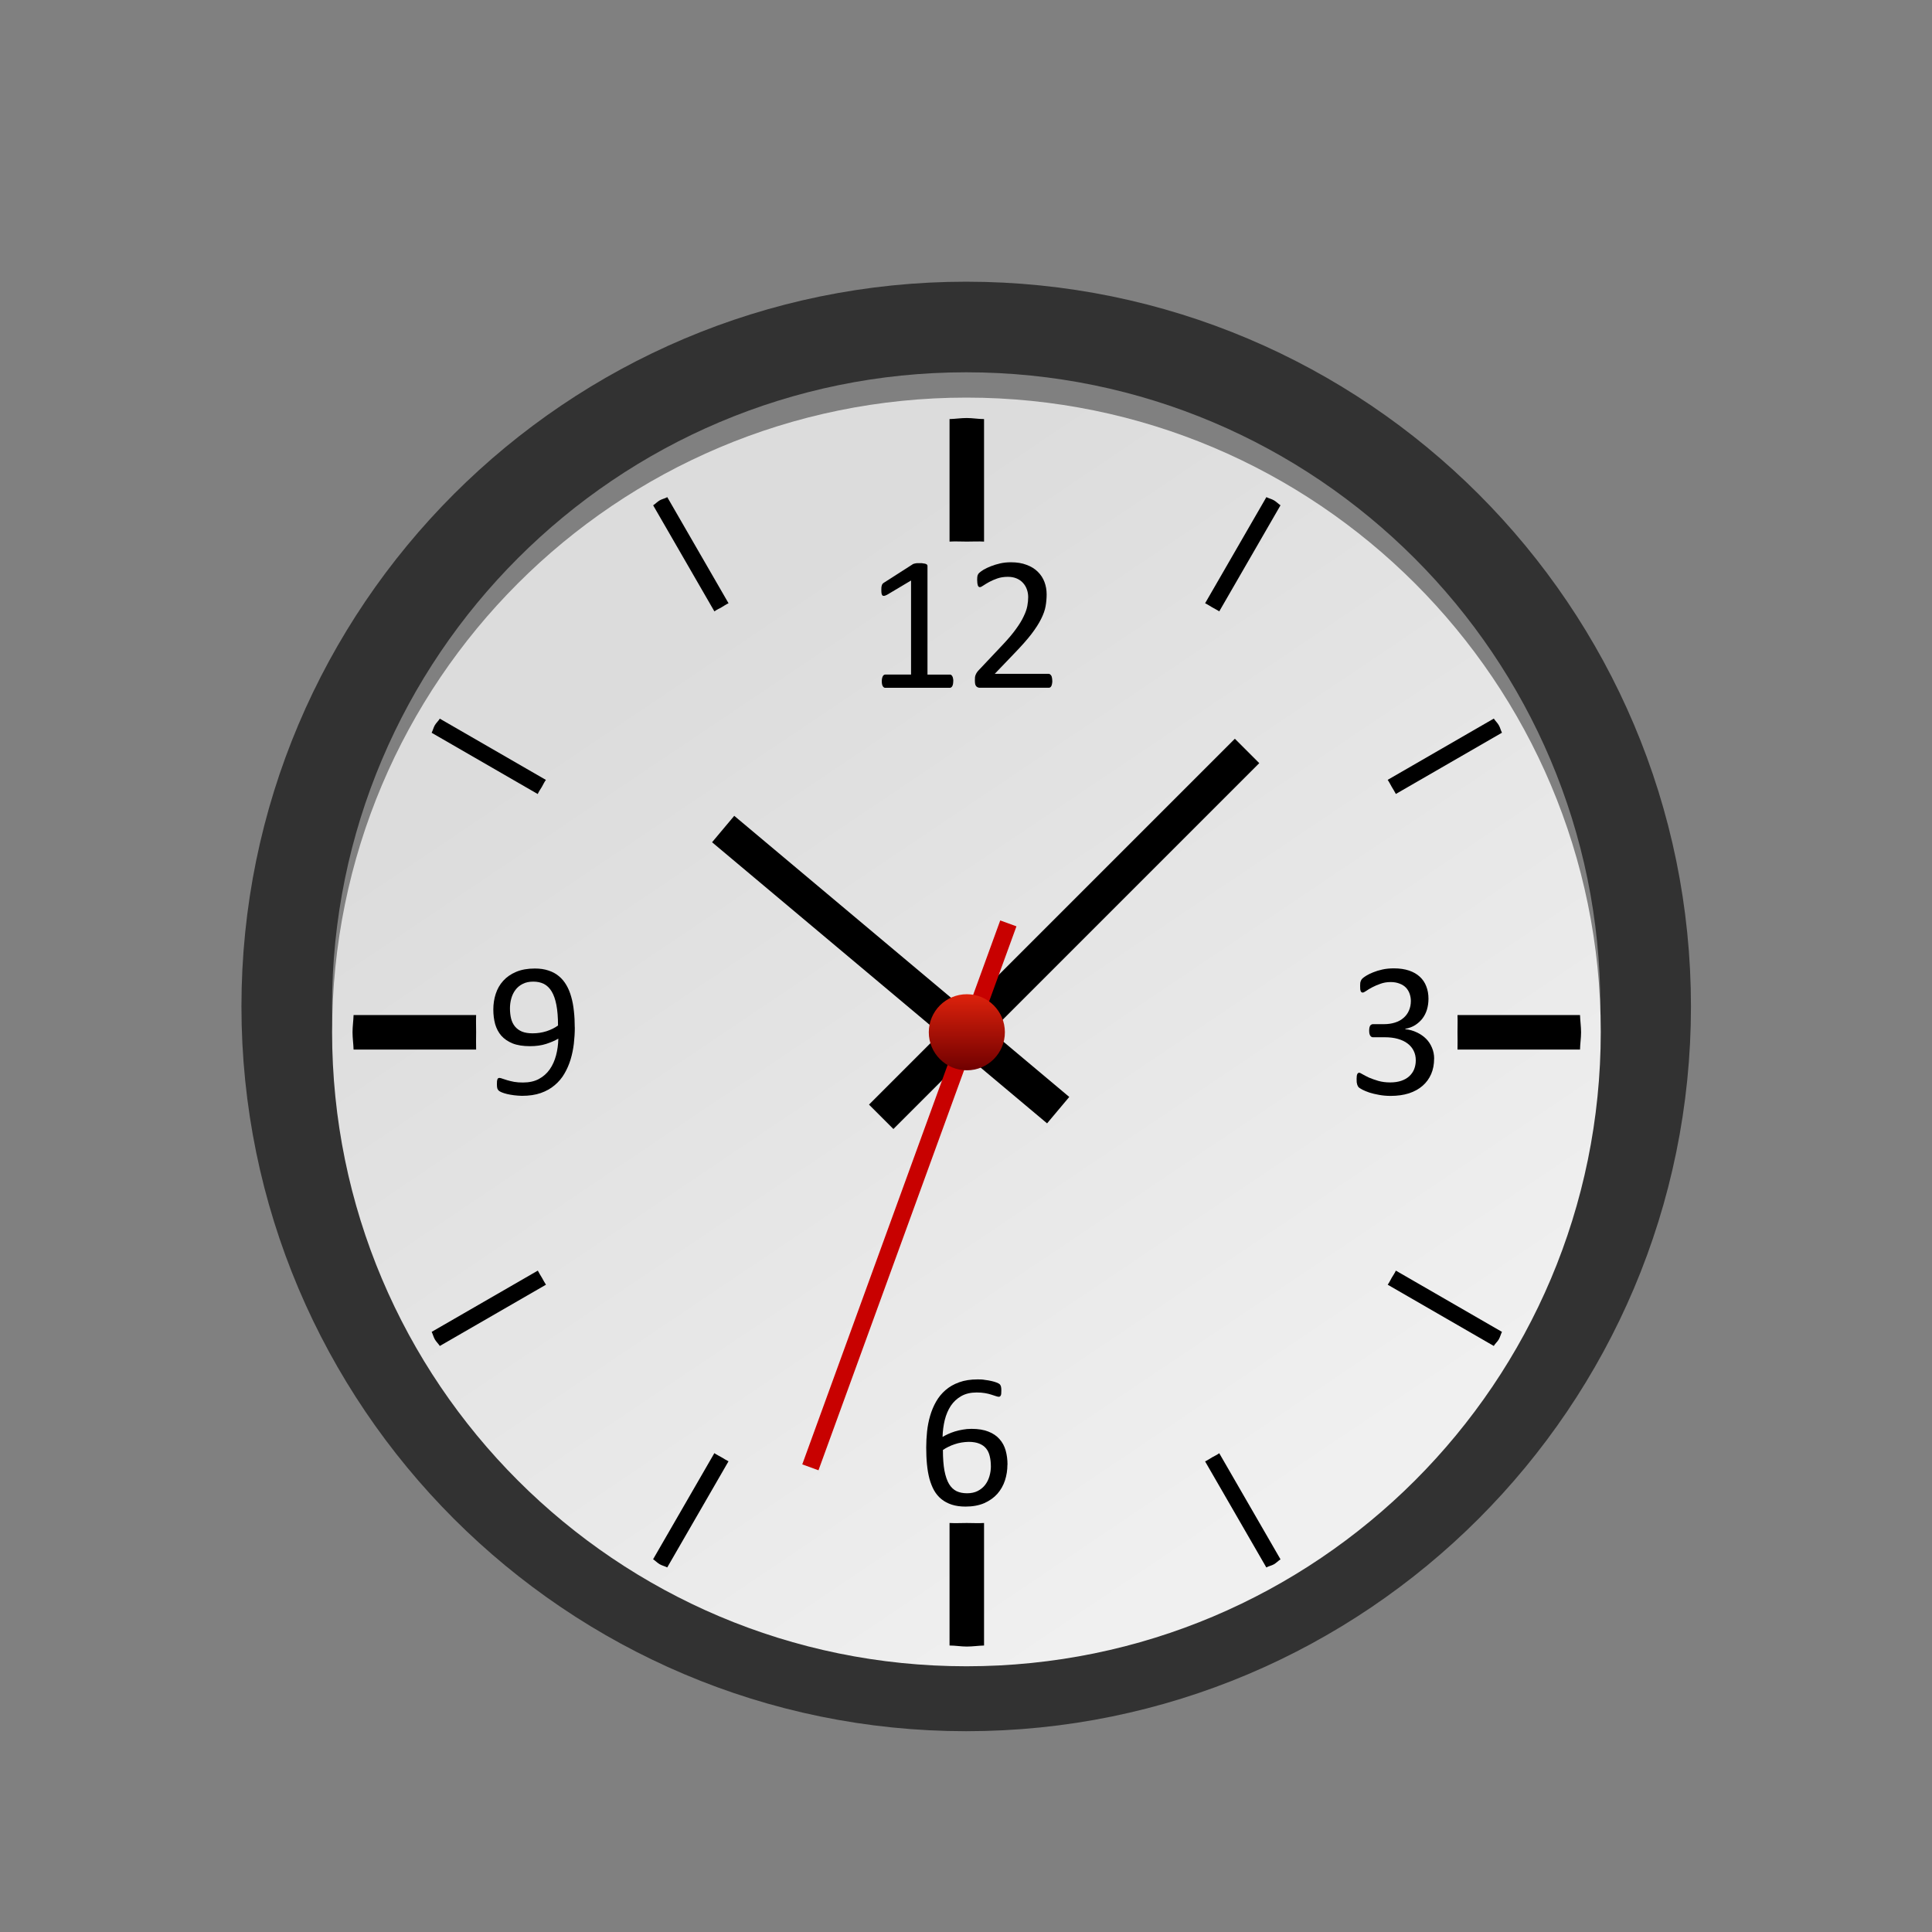 <?xml version="1.0" encoding="UTF-8" standalone="no"?>
<!-- Created with Inkscape (http://www.inkscape.org/) -->

<svg
   xmlns:dc="http://purl.org/dc/elements/1.1/"
   xmlns:cc="http://creativecommons.org/ns#"
   xmlns:rdf="http://www.w3.org/1999/02/22-rdf-syntax-ns#"
   xmlns:svg="http://www.w3.org/2000/svg"
   xmlns="http://www.w3.org/2000/svg"
   xmlns:xlink="http://www.w3.org/1999/xlink"
   xmlns:sodipodi="http://sodipodi.sourceforge.net/DTD/sodipodi-0.dtd"
   xmlns:inkscape="http://www.inkscape.org/namespaces/inkscape"
   width="48"
   height="48"
   id="svg2"
   sodipodi:version="0.32"
   inkscape:version="0.48.1 r9760"
   version="1.0"
   sodipodi:docname="user-away.svg"
   inkscape:output_extension="org.inkscape.output.svg.inkscape"
   inkscape:export-filename="/home/andrea/aspetto/icone/mie/stock/flat/volume-0.png"
   inkscape:export-xdpi="90"
   inkscape:export-ydpi="90">
  <rect width="100%" height="100%" fill="#808080" stroke="none"/>
  <defs
     id="defs4">
    <linearGradient
       id="linearGradient3216">
      <stop
         style="stop-color:#de220c;stop-opacity:1;"
         offset="0"
         id="stop3218" />
      <stop
         style="stop-color:#e35e20;stop-opacity:1;"
         offset="1"
         id="stop3220" />
    </linearGradient>
    <linearGradient
       inkscape:collect="always"
       id="linearGradient3319">
      <stop
         style="stop-color:#ffffff;stop-opacity:1;"
         offset="0"
         id="stop3321" />
      <stop
         style="stop-color:#ffffff;stop-opacity:0;"
         offset="1"
         id="stop3323" />
    </linearGradient>
    <linearGradient
       inkscape:collect="always"
       id="linearGradient3416">
      <stop
         style="stop-color:#ffffff;stop-opacity:1;"
         offset="0"
         id="stop3418" />
      <stop
         style="stop-color:#ffffff;stop-opacity:0;"
         offset="1"
         id="stop3420" />
    </linearGradient>
    <linearGradient
       id="linearGradient3392">
      <stop
         style="stop-color:#c80000;stop-opacity:1;"
         offset="0"
         id="stop3394" />
      <stop
         style="stop-color:#e7932d;stop-opacity:1;"
         offset="1"
         id="stop3396" />
    </linearGradient>
    <linearGradient
       id="linearGradient3305">
      <stop
         style="stop-color:#646464;stop-opacity:1;"
         offset="0"
         id="stop3307" />
      <stop
         id="stop3313"
         offset="0.348"
         style="stop-color:#c8c8c8;stop-opacity:1;" />
      <stop
         style="stop-color:#646464;stop-opacity:1;"
         offset="0.604"
         id="stop3315" />
      <stop
         style="stop-color:#c8c8c8;stop-opacity:1;"
         offset="1"
         id="stop3309" />
    </linearGradient>
    <linearGradient
       id="linearGradient3282">
      <stop
         style="stop-color:#b4b4b4;stop-opacity:1;"
         offset="0"
         id="stop3284" />
      <stop
         style="stop-color:#dcdcdc;stop-opacity:1;"
         offset="1"
         id="stop3286" />
    </linearGradient>
    <linearGradient
       id="linearGradient3274">
      <stop
         style="stop-color:#646464;stop-opacity:1;"
         offset="0"
         id="stop3276" />
      <stop
         id="stop3278"
         offset="0.444"
         style="stop-color:#646464;stop-opacity:1;" />
      <stop
         style="stop-color:#ffffff;stop-opacity:1;"
         offset="1"
         id="stop3280" />
    </linearGradient>
    <linearGradient
       id="linearGradient3241">
      <stop
         id="stop3243"
         offset="0"
         style="stop-color:#646464;stop-opacity:1;" />
      <stop
         style="stop-color:#646464;stop-opacity:1;"
         offset="0.507"
         id="stop3259" />
      <stop
         id="stop3245"
         offset="1"
         style="stop-color:#f0f0f0;stop-opacity:1;" />
    </linearGradient>
    <linearGradient
       id="linearGradient3180">
      <stop
         style="stop-color:#000000;stop-opacity:1;"
         offset="0"
         id="stop3182" />
      <stop
         id="stop3188"
         offset="0.395"
         style="stop-color:#ffffff;stop-opacity:1;" />
      <stop
         style="stop-color:#ffffff;stop-opacity:1;"
         offset="1"
         id="stop3184" />
    </linearGradient>
    <linearGradient
       id="linearGradient3168">
      <stop
         style="stop-color:#787878;stop-opacity:1;"
         offset="0"
         id="stop3170" />
      <stop
         style="stop-color:#b4b4b4;stop-opacity:1;"
         offset="1"
         id="stop3172" />
    </linearGradient>
    <inkscape:perspective
       sodipodi:type="inkscape:persp3d"
       inkscape:vp_x="0 : 526.18109 : 1"
       inkscape:vp_y="0 : 1000 : 0"
       inkscape:vp_z="744.09448 : 526.18109 : 1"
       inkscape:persp3d-origin="372.04724 : 350.78739 : 1"
       id="perspective10" />
    <inkscape:perspective
       id="perspective2390"
       inkscape:persp3d-origin="372.04724 : 350.78739 : 1"
       inkscape:vp_z="744.09448 : 526.18109 : 1"
       inkscape:vp_y="0 : 1000 : 0"
       inkscape:vp_x="0 : 526.18109 : 1"
       sodipodi:type="inkscape:persp3d" />
    <inkscape:perspective
       id="perspective3297"
       inkscape:persp3d-origin="372.04724 : 350.78739 : 1"
       inkscape:vp_z="744.09448 : 526.18109 : 1"
       inkscape:vp_y="0 : 1000 : 0"
       inkscape:vp_x="0 : 526.18109 : 1"
       sodipodi:type="inkscape:persp3d" />
    <inkscape:perspective
       id="perspective3335"
       inkscape:persp3d-origin="372.04724 : 350.78739 : 1"
       inkscape:vp_z="744.09448 : 526.18109 : 1"
       inkscape:vp_y="0 : 1000 : 0"
       inkscape:vp_x="0 : 526.18109 : 1"
       sodipodi:type="inkscape:persp3d" />
    <linearGradient
       inkscape:collect="always"
       xlink:href="#linearGradient3416"
       id="linearGradient3422"
       x1="24.643"
       y1="11"
       x2="24.643"
       y2="19.247"
       gradientUnits="userSpaceOnUse"
       gradientTransform="matrix(1.016,0,0,1,-0.436,-0.089)" />
    <linearGradient
       inkscape:collect="always"
       xlink:href="#linearGradient3416"
       id="linearGradient3432"
       gradientUnits="userSpaceOnUse"
       gradientTransform="matrix(1.016,0,0,1,-0.436,-0.089)"
       x1="24.643"
       y1="11"
       x2="24.643"
       y2="19.247" />
    <linearGradient
       inkscape:collect="always"
       xlink:href="#linearGradient3416"
       id="linearGradient3314"
       gradientUnits="userSpaceOnUse"
       gradientTransform="matrix(1.39,0,0,1.378,-9.613,-6.032)"
       x1="24.643"
       y1="11"
       x2="24.643"
       y2="19.247" />
    <linearGradient
       inkscape:collect="always"
       xlink:href="#linearGradient3319"
       id="linearGradient3325"
       x1="6.969"
       y1="16"
       x2="49.681"
       y2="16"
       gradientUnits="userSpaceOnUse" />
    <linearGradient
       inkscape:collect="always"
       xlink:href="#linearGradient3416"
       id="linearGradient3231"
       gradientUnits="userSpaceOnUse"
       gradientTransform="matrix(1.39,0,0,1.378,-9.7,-6.032)"
       x1="24.643"
       y1="11"
       x2="24.643"
       y2="19.247" />
    <linearGradient
       inkscape:collect="always"
       xlink:href="#linearGradient3416"
       id="linearGradient3244"
       gradientUnits="userSpaceOnUse"
       gradientTransform="matrix(1.39,0,0,1.378,-9.7,-6.032)"
       x1="24.643"
       y1="11"
       x2="24.643"
       y2="19.247" />
    <linearGradient
       inkscape:collect="always"
       xlink:href="#linearGradient3416"
       id="linearGradient2441"
       gradientUnits="userSpaceOnUse"
       gradientTransform="matrix(1.39,0,0,1.378,38.152,24.11)"
       x1="24.643"
       y1="11"
       x2="24.643"
       y2="19.247" />
    <linearGradient
       inkscape:collect="always"
       xlink:href="#linearGradient3216"
       id="linearGradient3222"
       x1="39.957"
       y1="38.382"
       x2="39.957"
       y2="52.258"
       gradientUnits="userSpaceOnUse" />
    <linearGradient
       inkscape:collect="always"
       xlink:href="#linearGradient3216"
       id="linearGradient3229"
       gradientUnits="userSpaceOnUse"
       x1="39.957"
       y1="38.382"
       x2="39.957"
       y2="52.258" />
    <linearGradient
       inkscape:collect="always"
       xlink:href="#linearGradient3216"
       id="linearGradient2446"
       gradientUnits="userSpaceOnUse"
       x1="39.957"
       y1="38.382"
       x2="39.957"
       y2="52.258" />
    <linearGradient
       inkscape:collect="always"
       xlink:href="#linearGradient3216"
       id="linearGradient2450"
       gradientUnits="userSpaceOnUse"
       x1="39.957"
       y1="38.382"
       x2="39.957"
       y2="52.258"
       gradientTransform="translate(-15.313,-29.258)" />
    <inkscape:perspective
       id="perspective2438"
       inkscape:persp3d-origin="24 : 16 : 1"
       inkscape:vp_z="48 : 24 : 1"
       inkscape:vp_y="0 : 1000 : 0"
       inkscape:vp_x="0 : 24 : 1"
       sodipodi:type="inkscape:persp3d" />
    <radialGradient
       cx="23.896"
       cy="3.99"
       r="20.397"
       fx="23.896"
       fy="3.99"
       id="radialGradient2456"
       xlink:href="#linearGradient3242-187-536"
       gradientUnits="userSpaceOnUse"
       gradientTransform="matrix(0,1.232,-1.626,0,17.487,-29.721)" />
    <linearGradient
       id="linearGradient3242-187-536">
      <stop
         id="stop2778"
         style="stop-color:#8badea;stop-opacity:1"
         offset="0" />
      <stop
         id="stop2780"
         style="stop-color:#6396cd;stop-opacity:1"
         offset="0.262" />
      <stop
         id="stop2782"
         style="stop-color:#3b7caf;stop-opacity:1"
         offset="0.661" />
      <stop
         id="stop2784"
         style="stop-color:#194c70;stop-opacity:1"
         offset="1" />
    </linearGradient>
    <linearGradient
       x1="18.379"
       y1="44.98"
       x2="18.379"
       y2="3.082"
       id="linearGradient2458"
       xlink:href="#linearGradient2490-182-124"
       gradientUnits="userSpaceOnUse"
       gradientTransform="matrix(0.516,0,0,0.516,-1.385,-1.385)" />
    <linearGradient
       id="linearGradient2490-182-124">
      <stop
         id="stop2788"
         style="stop-color:#1f4b6a;stop-opacity:1"
         offset="0" />
      <stop
         id="stop2790"
         style="stop-color:#4083c2;stop-opacity:1"
         offset="1" />
    </linearGradient>
    <linearGradient
       x1="63.397"
       y1="-12.489"
       x2="63.397"
       y2="5.468"
       id="linearGradient2453"
       xlink:href="#linearGradient4873"
       gradientUnits="userSpaceOnUse"
       gradientTransform="matrix(1.086,0,0,1.086,-56.567,14.814)" />
    <linearGradient
       id="linearGradient4873">
      <stop
         id="stop4875"
         style="stop-color:#ffffff;stop-opacity:1"
         offset="0" />
      <stop
         id="stop4877"
         style="stop-color:#ffffff;stop-opacity:0"
         offset="1" />
    </linearGradient>
    <radialGradient
       inkscape:collect="always"
       xlink:href="#linearGradient6954"
       id="radialGradient4054"
       gradientUnits="userSpaceOnUse"
       gradientTransform="matrix(0.677,0,0,0.193,-5.016,9.998)"
       cx="25"
       cy="28.66"
       fx="25"
       fy="28.66"
       r="16" />
    <linearGradient
       id="linearGradient6954">
      <stop
         id="stop6960"
         style="stop-color:#f5f5f5;stop-opacity:1"
         offset="0" />
      <stop
         id="stop6962"
         style="stop-color:#d2d2d2;stop-opacity:1"
         offset="1" />
    </linearGradient>
    <linearGradient
       inkscape:collect="always"
       xlink:href="#linearGradient3785"
       id="linearGradient4056"
       gradientUnits="userSpaceOnUse"
       gradientTransform="matrix(0.516,0,0,0.517,-0.984,-0.492)"
       x1="30"
       y1="25.085"
       x2="30"
       y2="45" />
    <linearGradient
       id="linearGradient3785">
      <stop
         id="stop3787"
         style="stop-color:#b8b8b8;stop-opacity:1"
         offset="0" />
      <stop
         id="stop3789"
         style="stop-color:#878787;stop-opacity:1"
         offset="1" />
    </linearGradient>
    <linearGradient
       inkscape:collect="always"
       xlink:href="#linearGradient3341"
       id="linearGradient4058"
       gradientUnits="userSpaceOnUse"
       gradientTransform="matrix(0.516,0,0,0.517,-0.984,-0.492)"
       x1="29.996"
       y1="21.44"
       x2="29.996"
       y2="43.531" />
    <linearGradient
       id="linearGradient3341">
      <stop
         id="stop3343"
         style="stop-color:#ffffff;stop-opacity:1"
         offset="0" />
      <stop
         id="stop3345"
         style="stop-color:#ffffff;stop-opacity:0"
         offset="1" />
    </linearGradient>
    <radialGradient
       inkscape:collect="always"
       xlink:href="#linearGradient6954"
       id="radialGradient4060"
       gradientUnits="userSpaceOnUse"
       gradientTransform="matrix(0.866,-0.071,0.068,0.849,-11.039,-4.205)"
       cx="26.376"
       cy="12.313"
       fx="26.376"
       fy="12.313"
       r="8" />
    <linearGradient
       id="linearGradient3110">
      <stop
         id="stop3112"
         style="stop-color:#f5f5f5;stop-opacity:1"
         offset="0" />
      <stop
         id="stop3114"
         style="stop-color:#d2d2d2;stop-opacity:1"
         offset="1" />
    </linearGradient>
    <linearGradient
       inkscape:collect="always"
       xlink:href="#linearGradient3785"
       id="linearGradient4062"
       gradientUnits="userSpaceOnUse"
       gradientTransform="matrix(0.528,0,0,0.536,-1.331,-1.404)"
       x1="30"
       y1="5"
       x2="30"
       y2="44.679" />
    <linearGradient
       id="linearGradient3117">
      <stop
         id="stop3119"
         style="stop-color:#b8b8b8;stop-opacity:1"
         offset="0" />
      <stop
         id="stop3121"
         style="stop-color:#878787;stop-opacity:1"
         offset="1" />
    </linearGradient>
    <linearGradient
       inkscape:collect="always"
       xlink:href="#linearGradient5060"
       id="linearGradient4064"
       gradientUnits="userSpaceOnUse"
       gradientTransform="matrix(0.75,0,0,0.435,-5.128,2.917)"
       x1="22"
       y1="39"
       x2="17"
       y2="37.438" />
    <linearGradient
       id="linearGradient5060">
      <stop
         id="stop5062"
         style="stop-color:#000000;stop-opacity:1"
         offset="0" />
      <stop
         id="stop5064"
         style="stop-color:#000000;stop-opacity:0"
         offset="1" />
    </linearGradient>
    <radialGradient
       inkscape:collect="always"
       xlink:href="#linearGradient5060"
       id="radialGradient4066"
       gradientUnits="userSpaceOnUse"
       gradientTransform="matrix(0.815,-3.8844793e-7,1.136461e-7,0.253,-9.948,6.59)"
       cx="30"
       cy="33.188"
       fx="30"
       fy="33.188"
       r="4.688" />
    <linearGradient
       id="linearGradient3128">
      <stop
         id="stop3130"
         style="stop-color:#000000;stop-opacity:1"
         offset="0" />
      <stop
         id="stop3132"
         style="stop-color:#000000;stop-opacity:0"
         offset="1" />
    </linearGradient>
    <linearGradient
       inkscape:collect="always"
       xlink:href="#linearGradient5060"
       id="linearGradient4068"
       gradientUnits="userSpaceOnUse"
       gradientTransform="matrix(-0.75,0,0,0.435,34.15,2.917)"
       x1="22"
       y1="39"
       x2="17"
       y2="37.438" />
    <linearGradient
       id="linearGradient3135">
      <stop
         id="stop3137"
         style="stop-color:#000000;stop-opacity:1"
         offset="0" />
      <stop
         id="stop3139"
         style="stop-color:#000000;stop-opacity:0"
         offset="1" />
    </linearGradient>
    <linearGradient
       inkscape:collect="always"
       xlink:href="#linearGradient3341"
       id="linearGradient4070"
       gradientUnits="userSpaceOnUse"
       gradientTransform="matrix(0.528,0,0,0.536,-1.331,-1.404)"
       x1="30"
       y1="6.334"
       x2="30"
       y2="24.913" />
    <linearGradient
       id="linearGradient3142">
      <stop
         id="stop3144"
         style="stop-color:#ffffff;stop-opacity:1"
         offset="0" />
      <stop
         id="stop3146"
         style="stop-color:#ffffff;stop-opacity:0"
         offset="1" />
    </linearGradient>
    <linearGradient
       inkscape:collect="always"
       xlink:href="#linearGradient4873"
       id="linearGradient4159"
       gradientUnits="userSpaceOnUse"
       gradientTransform="matrix(1.086,0,0,1.086,-56.567,14.814)"
       x1="63.397"
       y1="-12.489"
       x2="63.397"
       y2="5.468" />
    <linearGradient
       id="linearGradient3694">
      <stop
         id="stop3696"
         offset="0"
         style="stop-color:#de220c;stop-opacity:1;" />
      <stop
         id="stop3698"
         offset="1"
         style="stop-color:#700000;stop-opacity:1;" />
    </linearGradient>
    <linearGradient
       id="linearGradient3634-9">
      <stop
         id="stop3636-1"
         offset="0"
         style="stop-color:#505050;stop-opacity:1;" />
      <stop
         id="stop3638"
         offset="1"
         style="stop-color:#141414;stop-opacity:1;" />
    </linearGradient>
    <linearGradient
       id="linearGradient3788">
      <stop
         style="stop-color:#333333;stop-opacity:1;"
         offset="0"
         id="stop3790" />
      <stop
         style="stop-color:#000000;stop-opacity:1;"
         offset="1"
         id="stop3792" />
    </linearGradient>
    <linearGradient
       gradientUnits="userSpaceOnUse"
       y2="41.051"
       x2="37.981"
       y1="9.056"
       x1="14.903"
       id="linearGradient3754"
       xlink:href="#linearGradient3748"
       inkscape:collect="always" />
    <linearGradient
       id="linearGradient3748">
      <stop
         id="stop3750"
         offset="0"
         style="stop-color:#f0f0f0;stop-opacity:1;" />
      <stop
         id="stop3752"
         offset="1"
         style="stop-color:#dcdcdc;stop-opacity:1;" />
    </linearGradient>
    <linearGradient
       gradientUnits="userSpaceOnUse"
       y2="39.872"
       x2="36.372"
       y1="12.391"
       x1="17.882"
       id="linearGradient3746"
       xlink:href="#linearGradient3740"
       inkscape:collect="always" />
    <linearGradient
       id="linearGradient3740">
      <stop
         id="stop3742"
         offset="0"
         style="stop-color:#dcdcdc;stop-opacity:1;" />
      <stop
         id="stop3744"
         offset="1"
         style="stop-color:#f0f0f0;stop-opacity:1;" />
    </linearGradient>
    <linearGradient
       gradientUnits="userSpaceOnUse"
       y2="21.393"
       x2="-8.348"
       y1="18.089"
       x1="-8.348"
       id="linearGradient3700-4"
       xlink:href="#linearGradient3694-3"
       inkscape:collect="always" />
    <linearGradient
       id="linearGradient3694-3">
      <stop
         id="stop3696-7"
         offset="0"
         style="stop-color:#de220c;stop-opacity:1;" />
      <stop
         id="stop3698-0"
         offset="1"
         style="stop-color:#700000;stop-opacity:1;" />
    </linearGradient>
    <linearGradient
       inkscape:collect="always"
       xlink:href="#linearGradient3740"
       id="linearGradient4551"
       gradientUnits="userSpaceOnUse"
       x1="17.882"
       y1="12.391"
       x2="36.372"
       y2="39.872" />
  </defs>
  <sodipodi:namedview
     id="base"
     pagecolor="#dcdcc8"
     bordercolor="#666666"
     borderopacity="1.0"
     inkscape:pageopacity="0"
     inkscape:pageshadow="2"
     inkscape:zoom="9.4870161"
     inkscape:cx="0.19559526"
     inkscape:cy="31.847836"
     inkscape:document-units="px"
     inkscape:current-layer="layer1-7"
     showgrid="false"
     inkscape:window-width="1440"
     inkscape:window-height="830"
     inkscape:window-x="0"
     inkscape:window-y="24"
     showguides="true"
     inkscape:guide-bbox="true"
     inkscape:window-maximized="1" />
  <g
     inkscape:label="Livello 1"
     inkscape:groupmode="layer"
     id="layer1"
     transform="translate(0,16)">
    <g
       id="layer1-7"
       transform="matrix(1.455,0,0,1.455,8,-7)">
      <path
         d="m 11,-0.602 c -6.401,0 -11.602,5.2 -11.602,11.602 0,6.401 5.2,11.602 11.602,11.602 6.401,0 11.602,-5.2 11.602,-11.602 0,-6.401 -5.2,-11.602 -11.602,-11.602 z"
         id="path2555"
         style="fill:none;stroke:#323232;stroke-width:1.547;stroke-linecap:round;stroke-linejoin:round;stroke-miterlimit:4;stroke-opacity:1;stroke-dasharray:none;stroke-dashoffset:0"
         inkscape:connector-curvature="0" />
      <g
         id="layer1-7-5"
         inkscape:label="Livello 1"
         transform="matrix(0.557,0,0,0.557,-2.262,-560.756)">
        <path
           inkscape:connector-curvature="0"
           transform="translate(0,1004.362)"
           id="path2844"
           d="m 23.844,0.688 c -12.278,0 -22.25,9.94 -22.25,22.219 0,12.278 9.972,22.25 22.25,22.25 12.278,0 22.219,-9.972 22.219,-22.25 0,-12.278 -9.94,-22.219 -22.219,-22.219 z m 0,3.562 C 34.15,4.25 42.5,12.6 42.5,22.906 42.5,33.212 34.15,41.562 23.844,41.562 13.538,41.562 5.188,33.212 5.188,22.906 5.188,12.6 13.538,4.25 23.844,4.25 z"
           style="fill:none;stroke:none" />
        <path
           sodipodi:type="arc"
           style="fill:url(#linearGradient4551);fill-opacity:1;stroke:none"
           id="path3738"
           sodipodi:cx="25.982143"
           sodipodi:cy="25.053572"
           sodipodi:rx="20.089285"
           sodipodi:ry="20.089285"
           d="m 46.071,25.054 c 0,11.095 -8.994,20.089 -20.089,20.089 -11.095,0 -20.089,-8.994 -20.089,-20.089 0,-11.095 8.994,-20.089 20.089,-20.089 11.095,0 20.089,8.994 20.089,20.089 z"
           transform="matrix(0.968,0,0,0.968,-1.334,1003.021)" />
        <path
           inkscape:connector-curvature="0"
           sodipodi:nodetypes="csccscccsccscc"
           id="path3660"
           d="m 5.029,1026.755 c -0.005,0.177 -0.032,0.35 -0.032,0.529 0,0.179 0.027,0.351 0.032,0.529 l 3.757,0 c -0.006,-0.174 0,-0.353 0,-0.529 0,-0.18 -0.007,-0.35 0,-0.529 l -3.757,0 z m 33.842,0 c 0.007,0.178 0,0.348 0,0.529 0,0.176 0.006,0.354 0,0.529 l 3.756,0 c 0.004,-0.178 0.032,-0.35 0.032,-0.529 0,-0.179 -0.027,-0.351 -0.032,-0.529 l -3.756,0 z"
           style="fill:#000000;fill-opacity:1;stroke:none" />
        <path
           inkscape:connector-curvature="0"
           sodipodi:nodetypes="csccsccccsccsccc"
           style="fill:#000000;fill-opacity:1;stroke:none"
           d="m 23.299,1046.083 c 0.178,0 0.35,0.032 0.529,0.032 0.178,-4e-4 0.351,-0.027 0.529,-0.032 l -5.8e-5,-3.756 c -0.174,0.011 -0.353,0 -0.529,0 -0.18,2e-4 -0.35,0.01 -0.529,0 l 7e-6,3.756 0,10e-5 z m 4e-5,-33.842 c 0.178,-0.011 0.348,0 0.529,0 0.176,-2e-4 0.354,-0.01 0.529,0 l -8e-6,-3.756 c -0.178,0 -0.35,-0.032 -0.529,-0.032 -0.179,-4e-4 -0.351,0.028 -0.529,0.032 l 5.9e-5,3.756 0,0 z"
           id="path3680" />
        <path
           inkscape:connector-curvature="0"
           inkscape:transform-center-x="-2.9674105"
           inkscape:transform-center-y="-2.9674786"
           id="path3686"
           d="m 32.046,1018.285 -11.216,11.216 0.748,0.748 11.216,-11.216 -0.748,-0.748 z"
           style="font-size:medium;font-style:normal;font-variant:normal;font-weight:normal;font-stretch:normal;text-indent:0;text-align:start;text-decoration:none;line-height:normal;letter-spacing:normal;word-spacing:normal;text-transform:none;direction:ltr;block-progression:tb;writing-mode:lr-tb;text-anchor:start;color:#000000;fill:#000000;fill-opacity:1;stroke:none;stroke-width:1px;marker:none;visibility:visible;display:inline;overflow:visible;enable-background:accumulate;font-family:'A.C.M.E. Secret Agent';-inkscape-font-specification:'A.C.M.E. Secret Agent'" />
        <path
           inkscape:connector-curvature="0"
           inkscape:transform-center-x="2.3504971"
           inkscape:transform-center-y="-1.9722286"
           style="font-size:medium;font-style:normal;font-variant:normal;font-weight:normal;font-stretch:normal;text-indent:0;text-align:start;text-decoration:none;line-height:normal;letter-spacing:normal;word-spacing:normal;text-transform:none;direction:ltr;block-progression:tb;writing-mode:lr-tb;text-anchor:start;color:#000000;fill:#000000;fill-opacity:1;stroke:none;stroke-width:1px;marker:none;visibility:visible;display:inline;overflow:visible;enable-background:accumulate;font-family:'A.C.M.E. Secret Agent';-inkscape-font-specification:'A.C.M.E. Secret Agent'"
           d="m 16.019,1021.458 10.27,8.618 0.68,-0.81 -10.27,-8.618 -0.68,0.81 z"
           id="path3702" />
        <path
           inkscape:connector-curvature="0"
           inkscape:transform-center-y="5.0022"
           inkscape:transform-center-x="1.8206761"
           id="path3704"
           d="m 25.35,1024.036 -0.497,-0.181 -6.069,16.675 0.497,0.181 6.069,-16.675 z"
           style="font-size:medium;font-style:normal;font-variant:normal;font-weight:normal;font-stretch:normal;text-indent:0;text-align:start;text-decoration:none;line-height:normal;letter-spacing:normal;word-spacing:normal;text-transform:none;direction:ltr;block-progression:tb;writing-mode:lr-tb;text-anchor:start;color:#000000;fill:#c80100;fill-opacity:1;stroke:none;stroke-width:0.5;marker:none;visibility:visible;display:inline;overflow:visible;enable-background:accumulate;font-family:'A.C.M.E. Secret Agent';-inkscape-font-specification:'A.C.M.E. Secret Agent'" />
        <path
           transform="matrix(0.706,0,0,0.706,29.723,1013.346)"
           d="m -6.696,19.741 c 0,0.912 -0.74,1.652 -1.652,1.652 -0.912,0 -1.652,-0.74 -1.652,-1.652 0,-0.912 0.74,-1.652 1.652,-1.652 0.912,0 1.652,0.74 1.652,1.652 z"
           sodipodi:ry="1.6517857"
           sodipodi:rx="1.6517857"
           sodipodi:cy="19.741072"
           sodipodi:cx="-8.3482141"
           id="path3692"
           style="fill:url(#linearGradient3700-4);fill-opacity:1;stroke:none"
           sodipodi:type="arc" />
        <g
           id="text3756"
           style="font-size:6px;font-style:normal;font-variant:normal;font-weight:normal;font-stretch:normal;fill:#000000;fill-opacity:1;stroke:none;font-family:Calibri;-inkscape-font-specification:Calibri">
          <path
             inkscape:connector-curvature="0"
             id="path2885"
             d="m 23.412,1016.523 c -2e-6,0.037 -0.003,0.068 -0.009,0.094 -0.006,0.025 -0.014,0.046 -0.023,0.061 -0.01,0.016 -0.021,0.027 -0.035,0.035 -0.012,0.01 -0.024,0.01 -0.038,0.01 l -1.98,0 c -0.014,0 -0.026,0 -0.038,-0.01 -0.012,-0.01 -0.023,-0.019 -0.035,-0.035 -0.01,-0.016 -0.018,-0.036 -0.023,-0.061 -0.006,-0.025 -0.009,-0.057 -0.009,-0.094 0,-0.035 0.003,-0.066 0.009,-0.091 0.006,-0.025 0.013,-0.046 0.021,-0.062 0.01,-0.018 0.021,-0.03 0.032,-0.038 0.014,-0.01 0.028,-0.015 0.044,-0.015 l 0.791,0 0,-2.883 -0.732,0.436 c -0.037,0.019 -0.067,0.031 -0.091,0.035 -0.021,0 -0.039,10e-5 -0.053,-0.012 -0.014,-0.014 -0.023,-0.035 -0.029,-0.064 -0.004,-0.029 -0.006,-0.066 -0.006,-0.111 -1e-6,-0.033 9.76e-4,-0.062 0.003,-0.085 0.004,-0.023 0.009,-0.043 0.015,-0.059 0.006,-0.016 0.014,-0.029 0.023,-0.041 0.012,-0.012 0.026,-0.024 0.044,-0.035 l 0.873,-0.559 c 0.008,-0.01 0.018,-0.011 0.029,-0.015 0.012,0 0.026,-0.01 0.044,-0.012 0.018,0 0.038,-0.01 0.062,-0.01 0.023,0 0.053,0 0.088,0 0.047,0 0.086,0 0.117,0.01 0.031,0 0.056,0.01 0.073,0.017 0.018,0.01 0.029,0.015 0.035,0.026 0.006,0.01 0.009,0.02 0.009,0.032 l 0,3.331 0.686,0 c 0.016,0 0.03,0 0.044,0.015 0.014,0.01 0.024,0.02 0.032,0.038 0.01,0.016 0.017,0.036 0.021,0.062 0.006,0.025 0.009,0.056 0.009,0.091" />
          <path
             inkscape:connector-curvature="0"
             id="path2887"
             d="m 26.45,1016.505 c -2e-6,0.035 -0.003,0.066 -0.009,0.094 -0.004,0.027 -0.011,0.051 -0.021,0.07 -0.008,0.018 -0.02,0.031 -0.035,0.041 -0.014,0.01 -0.029,0.012 -0.047,0.012 l -2.095,0 c -0.027,0 -0.052,0 -0.073,-0.01 -0.02,-0.01 -0.037,-0.019 -0.053,-0.035 -0.014,-0.016 -0.024,-0.038 -0.032,-0.067 -0.006,-0.029 -0.009,-0.066 -0.009,-0.108 0,-0.039 9.77e-4,-0.073 0.003,-0.103 0.004,-0.029 0.011,-0.055 0.021,-0.076 0.01,-0.023 0.021,-0.046 0.035,-0.067 0.016,-0.024 0.035,-0.048 0.059,-0.073 l 0.735,-0.779 c 0.17,-0.18 0.306,-0.341 0.407,-0.483 0.104,-0.143 0.183,-0.272 0.237,-0.39 0.057,-0.117 0.094,-0.224 0.111,-0.319 0.018,-0.096 0.026,-0.185 0.026,-0.27 -2e-6,-0.084 -0.014,-0.163 -0.041,-0.237 -0.027,-0.076 -0.067,-0.143 -0.12,-0.199 -0.051,-0.057 -0.115,-0.102 -0.193,-0.135 -0.078,-0.033 -0.168,-0.05 -0.27,-0.05 -0.119,0 -0.227,0.017 -0.322,0.05 -0.094,0.033 -0.177,0.069 -0.249,0.108 -0.07,0.039 -0.13,0.075 -0.179,0.108 -0.047,0.033 -0.082,0.05 -0.105,0.05 -0.014,0 -0.026,0 -0.038,-0.012 -0.01,-0.01 -0.019,-0.02 -0.026,-0.038 -0.006,-0.018 -0.011,-0.041 -0.015,-0.07 -0.004,-0.029 -0.006,-0.064 -0.006,-0.105 0,-0.029 9.76e-4,-0.055 0.003,-0.076 0.002,-0.022 0.005,-0.04 0.009,-0.056 0.006,-0.016 0.013,-0.03 0.021,-0.044 0.008,-0.014 0.023,-0.03 0.047,-0.05 0.023,-0.021 0.063,-0.05 0.12,-0.085 0.059,-0.035 0.131,-0.069 0.217,-0.103 0.088,-0.035 0.184,-0.064 0.287,-0.088 0.105,-0.024 0.216,-0.035 0.331,-0.035 0.184,0 0.344,0.026 0.48,0.079 0.139,0.051 0.253,0.121 0.343,0.211 0.092,0.09 0.16,0.194 0.205,0.314 0.045,0.119 0.067,0.246 0.067,0.381 -3e-6,0.121 -0.011,0.242 -0.032,0.363 -0.021,0.119 -0.067,0.249 -0.138,0.39 -0.068,0.139 -0.168,0.294 -0.299,0.466 -0.131,0.17 -0.305,0.366 -0.521,0.589 l -0.601,0.627 1.649,0 c 0.016,0 0.03,0 0.044,0.015 0.016,0.01 0.028,0.021 0.038,0.038 0.012,0.018 0.02,0.04 0.023,0.067 0.006,0.025 0.009,0.056 0.009,0.091" />
        </g>
        <g
           id="text3760"
           style="font-size:6px;font-style:normal;font-variant:normal;font-weight:normal;font-stretch:normal;fill:#000000;fill-opacity:1;stroke:none;font-family:Calibri;-inkscape-font-specification:Calibri">
          <path
             inkscape:connector-curvature="0"
             id="path2893"
             d="m 25.073,1040.542 c -3e-6,0.166 -0.025,0.327 -0.076,0.483 -0.051,0.154 -0.129,0.291 -0.234,0.41 -0.105,0.117 -0.239,0.212 -0.401,0.284 -0.162,0.07 -0.354,0.105 -0.574,0.105 -0.158,0 -0.298,-0.02 -0.419,-0.059 -0.121,-0.039 -0.227,-0.095 -0.316,-0.167 -0.09,-0.072 -0.165,-0.161 -0.226,-0.267 -0.059,-0.105 -0.106,-0.226 -0.144,-0.36 -0.035,-0.135 -0.061,-0.282 -0.076,-0.442 -0.016,-0.16 -0.023,-0.332 -0.023,-0.516 -1e-6,-0.162 0.009,-0.326 0.026,-0.492 0.018,-0.166 0.049,-0.326 0.094,-0.48 0.045,-0.154 0.105,-0.299 0.182,-0.434 0.078,-0.137 0.175,-0.255 0.29,-0.354 0.117,-0.102 0.257,-0.182 0.419,-0.24 0.162,-0.059 0.351,-0.088 0.565,-0.088 0.072,10e-5 0.146,0 0.22,0.015 0.074,0.01 0.143,0.019 0.205,0.035 0.062,0.014 0.115,0.029 0.158,0.047 0.043,0.018 0.071,0.032 0.085,0.044 0.014,0.01 0.023,0.021 0.029,0.035 0.008,0.012 0.014,0.025 0.018,0.041 0.004,0.014 0.007,0.03 0.009,0.05 0.002,0.018 0.003,0.04 0.003,0.067 -2e-6,0.035 -9.79e-4,0.065 -0.003,0.091 -2e-6,0.025 -0.004,0.046 -0.012,0.061 -0.006,0.016 -0.015,0.027 -0.026,0.035 -0.01,0.01 -0.023,0.012 -0.041,0.012 -0.021,0 -0.051,-0.01 -0.088,-0.021 -0.037,-0.014 -0.082,-0.028 -0.135,-0.044 -0.053,-0.018 -0.117,-0.033 -0.193,-0.047 -0.074,-0.014 -0.161,-0.02 -0.261,-0.02 -0.182,0 -0.338,0.037 -0.469,0.111 -0.131,0.074 -0.238,0.174 -0.322,0.299 -0.082,0.125 -0.144,0.271 -0.185,0.436 -0.039,0.164 -0.062,0.336 -0.067,0.516 0.051,-0.029 0.107,-0.059 0.17,-0.088 0.064,-0.029 0.134,-0.056 0.208,-0.079 0.076,-0.023 0.156,-0.042 0.24,-0.056 0.084,-0.016 0.174,-0.024 0.27,-0.024 0.205,0 0.378,0.028 0.519,0.085 0.141,0.055 0.254,0.132 0.34,0.231 0.088,0.098 0.15,0.214 0.188,0.349 0.037,0.133 0.056,0.277 0.056,0.434 m -0.51,0.047 c -3e-6,-0.113 -0.012,-0.216 -0.035,-0.308 -0.021,-0.094 -0.059,-0.173 -0.111,-0.237 -0.053,-0.064 -0.123,-0.114 -0.211,-0.149 -0.088,-0.035 -0.196,-0.053 -0.325,-0.053 -0.072,0 -0.145,0.01 -0.217,0.02 -0.072,0.012 -0.143,0.029 -0.211,0.053 -0.066,0.021 -0.131,0.048 -0.193,0.079 -0.061,0.029 -0.116,0.062 -0.167,0.097 0,0.252 0.016,0.463 0.047,0.633 0.033,0.17 0.08,0.307 0.141,0.41 0.062,0.102 0.14,0.175 0.231,0.22 0.092,0.043 0.199,0.064 0.322,0.064 0.125,0 0.233,-0.023 0.325,-0.07 0.092,-0.047 0.168,-0.109 0.229,-0.188 0.061,-0.08 0.104,-0.169 0.132,-0.267 0.029,-0.1 0.044,-0.201 0.044,-0.305" />
        </g>
        <path
           inkscape:connector-curvature="0"
           style="fill:#000000;fill-opacity:1;stroke:none"
           d="m 7.423,1036.467 c 0.038,0.075 0.055,0.159 0.098,0.232 0.043,0.074 0.106,0.13 0.152,0.201 l 3.254,-1.878 c -0.046,-0.068 -0.083,-0.144 -0.125,-0.216 -0.043,-0.074 -0.088,-0.14 -0.125,-0.216 l -3.254,1.878 z m 29.308,-16.921 c 0.048,0.069 0.082,0.143 0.125,0.216 0.042,0.072 0.089,0.142 0.125,0.216 l 3.253,-1.878 c -0.038,-0.075 -0.055,-0.159 -0.098,-0.232 -0.042,-0.073 -0.106,-0.13 -0.152,-0.201 l -3.253,1.878 z"
           id="path3764-3"
           sodipodi:nodetypes="csccscccsccscc" />
        <path
           inkscape:connector-curvature="0"
           sodipodi:nodetypes="csccscccsccscc"
           id="path3766-0"
           d="m 14.212,1043.439 c 0.07,0.046 0.128,0.11 0.201,0.152 0.074,0.043 0.157,0.06 0.232,0.098 l 1.878,-3.253 c -0.074,-0.036 -0.144,-0.083 -0.217,-0.125 -0.074,-0.043 -0.147,-0.077 -0.217,-0.125 l -1.878,3.253 z m 16.921,-29.308 c 0.076,0.036 0.143,0.082 0.217,0.125 0.072,0.042 0.148,0.078 0.217,0.125 l 1.878,-3.253 c -0.07,-0.046 -0.128,-0.11 -0.201,-0.152 -0.073,-0.042 -0.157,-0.06 -0.232,-0.098 l -1.878,3.253 z"
           style="fill:#000000;fill-opacity:1;stroke:none" />
        <path
           inkscape:connector-curvature="0"
           style="fill:#000000;fill-opacity:1;stroke:none"
           d="m 33.011,1043.69 c 0.073,-0.042 0.159,-0.055 0.233,-0.097 0.074,-0.043 0.13,-0.106 0.201,-0.152 l -1.878,-3.253 c -0.066,0.05 -0.144,0.084 -0.217,0.125 -0.074,0.042 -0.138,0.091 -0.217,0.125 l 1.878,3.253 z m -16.921,-29.308 c 0.067,-0.051 0.142,-0.083 0.217,-0.125 0.072,-0.041 0.14,-0.092 0.217,-0.125 l -1.878,-3.253 c -0.073,0.042 -0.159,0.056 -0.232,0.098 -0.073,0.042 -0.13,0.106 -0.201,0.152 l 1.878,3.253 z"
           id="path3768"
           sodipodi:nodetypes="csccscccsccscc" />
        <path
           inkscape:connector-curvature="0"
           sodipodi:nodetypes="csccscccsccscc"
           id="path3770"
           d="m 39.983,1036.9 c 0.042,-0.073 0.11,-0.127 0.153,-0.2 0.043,-0.074 0.06,-0.157 0.098,-0.232 l -3.253,-1.878 c -0.032,0.076 -0.083,0.145 -0.125,0.216 -0.043,0.073 -0.074,0.148 -0.125,0.216 l 3.253,1.878 z m -29.308,-16.921 c 0.033,-0.078 0.082,-0.143 0.125,-0.216 0.042,-0.072 0.075,-0.15 0.125,-0.216 l -3.253,-1.878 c -0.042,0.073 -0.11,0.128 -0.152,0.201 -0.042,0.073 -0.06,0.158 -0.098,0.232 l 3.253,1.878 z"
           style="fill:#000000;fill-opacity:1;stroke:none" />
        <g
           id="text3772"
           style="font-size:6px;font-style:normal;font-variant:normal;font-weight:normal;font-stretch:normal;fill:#000000;fill-opacity:1;stroke:none;font-family:Calibri;-inkscape-font-specification:Calibri">
          <path
             inkscape:connector-curvature="0"
             id="path2890"
             d="m 38.154,1028.094 c -3e-6,0.174 -0.03,0.331 -0.091,0.472 -0.061,0.139 -0.147,0.258 -0.261,0.357 -0.113,0.1 -0.253,0.177 -0.419,0.232 -0.166,0.053 -0.354,0.079 -0.562,0.079 -0.127,0 -0.246,-0.011 -0.357,-0.032 -0.109,-0.019 -0.207,-0.043 -0.293,-0.07 -0.086,-0.029 -0.157,-0.059 -0.214,-0.088 -0.057,-0.031 -0.093,-0.054 -0.108,-0.067 -0.014,-0.014 -0.024,-0.027 -0.032,-0.041 -0.008,-0.014 -0.015,-0.03 -0.021,-0.05 -0.006,-0.019 -0.011,-0.043 -0.015,-0.07 -0.002,-0.029 -0.003,-0.064 -0.003,-0.105 0,-0.07 0.007,-0.119 0.021,-0.146 0.014,-0.027 0.033,-0.041 0.059,-0.041 0.018,0 0.052,0.016 0.103,0.047 0.053,0.031 0.119,0.065 0.199,0.103 0.082,0.035 0.177,0.068 0.284,0.1 0.109,0.031 0.23,0.047 0.363,0.047 0.129,0 0.242,-0.017 0.34,-0.05 0.098,-0.033 0.18,-0.08 0.246,-0.141 0.066,-0.061 0.116,-0.132 0.149,-0.214 0.033,-0.084 0.05,-0.175 0.05,-0.273 -2e-6,-0.107 -0.021,-0.204 -0.064,-0.29 -0.041,-0.086 -0.103,-0.16 -0.185,-0.223 -0.08,-0.062 -0.18,-0.11 -0.299,-0.144 -0.117,-0.033 -0.251,-0.05 -0.401,-0.05 l -0.36,0 c -0.016,0 -0.031,0 -0.047,-0.01 -0.014,-0.01 -0.026,-0.019 -0.038,-0.035 -0.01,-0.016 -0.019,-0.036 -0.026,-0.062 -0.006,-0.025 -0.009,-0.059 -0.009,-0.1 0,-0.037 0.003,-0.067 0.009,-0.091 0.006,-0.025 0.014,-0.045 0.023,-0.059 0.012,-0.016 0.024,-0.026 0.038,-0.032 0.014,-0.01 0.029,-0.012 0.047,-0.012 l 0.331,0 c 0.129,0 0.244,-0.017 0.346,-0.05 0.104,-0.033 0.19,-0.081 0.261,-0.144 0.072,-0.062 0.127,-0.137 0.164,-0.223 0.039,-0.088 0.059,-0.186 0.059,-0.293 -2e-6,-0.078 -0.013,-0.152 -0.038,-0.223 -0.025,-0.072 -0.063,-0.135 -0.114,-0.188 -0.051,-0.053 -0.116,-0.094 -0.196,-0.123 -0.078,-0.031 -0.169,-0.047 -0.272,-0.047 -0.113,0 -0.218,0.018 -0.313,0.053 -0.094,0.033 -0.178,0.069 -0.252,0.108 -0.074,0.039 -0.136,0.076 -0.185,0.111 -0.049,0.033 -0.083,0.05 -0.103,0.05 -0.014,0 -0.026,0 -0.038,-0.01 -0.01,-0.01 -0.019,-0.016 -0.026,-0.029 -0.006,-0.016 -0.011,-0.036 -0.015,-0.062 -0.002,-0.027 -0.003,-0.062 -0.003,-0.105 0,-0.029 9.76e-4,-0.055 0.003,-0.076 0.002,-0.024 0.006,-0.043 0.012,-0.059 0.006,-0.018 0.013,-0.033 0.021,-0.047 0.008,-0.014 0.021,-0.029 0.038,-0.047 0.02,-0.019 0.058,-0.047 0.114,-0.082 0.057,-0.035 0.126,-0.069 0.208,-0.102 0.084,-0.035 0.18,-0.064 0.287,-0.088 0.109,-0.024 0.227,-0.035 0.352,-0.035 0.176,0 0.33,0.023 0.463,0.067 0.133,0.045 0.243,0.108 0.331,0.19 0.09,0.082 0.156,0.181 0.199,0.296 0.045,0.113 0.067,0.239 0.067,0.378 -3e-6,0.119 -0.016,0.23 -0.047,0.334 -0.031,0.102 -0.077,0.192 -0.138,0.273 -0.061,0.078 -0.135,0.145 -0.223,0.202 -0.088,0.055 -0.189,0.093 -0.305,0.114 l 0,0.01 c 0.131,0.014 0.25,0.047 0.357,0.1 0.109,0.051 0.203,0.115 0.281,0.193 0.078,0.078 0.139,0.17 0.182,0.275 0.045,0.103 0.067,0.215 0.067,0.334" />
        </g>
        <g
           id="text3776"
           style="font-size:6px;font-style:normal;font-variant:normal;font-weight:normal;font-stretch:normal;fill:#000000;fill-opacity:1;stroke:none;font-family:Calibri;-inkscape-font-specification:Calibri">
          <path
             inkscape:connector-curvature="0"
             id="path2882"
             d="m 11.811,1027.133 c -3e-6,0.164 -0.01,0.33 -0.029,0.498 -0.02,0.168 -0.053,0.33 -0.1,0.486 -0.047,0.154 -0.11,0.3 -0.19,0.436 -0.078,0.135 -0.178,0.253 -0.299,0.354 -0.119,0.102 -0.262,0.182 -0.428,0.24 -0.164,0.057 -0.355,0.085 -0.574,0.085 -0.084,0 -0.166,-0.01 -0.246,-0.018 -0.078,-0.01 -0.149,-0.023 -0.214,-0.038 -0.063,-0.016 -0.115,-0.032 -0.158,-0.05 -0.043,-0.018 -0.074,-0.035 -0.094,-0.053 -0.02,-0.018 -0.034,-0.041 -0.044,-0.07 -0.008,-0.031 -0.012,-0.072 -0.012,-0.123 -3e-7,-0.043 9.763e-4,-0.077 0.003,-0.102 0.004,-0.025 0.009,-0.045 0.015,-0.059 0.006,-0.014 0.014,-0.023 0.023,-0.026 0.012,-0.01 0.025,-0.01 0.041,-0.01 0.021,0 0.052,0.01 0.091,0.024 0.039,0.014 0.088,0.029 0.146,0.047 0.061,0.018 0.131,0.034 0.211,0.05 0.08,0.014 0.17,0.02 0.27,0.02 0.189,0 0.352,-0.036 0.486,-0.108 0.137,-0.074 0.248,-0.173 0.334,-0.296 0.086,-0.123 0.15,-0.266 0.193,-0.428 0.043,-0.162 0.066,-0.333 0.07,-0.513 -0.104,0.061 -0.228,0.114 -0.372,0.161 -0.145,0.047 -0.311,0.07 -0.498,0.07 -0.211,0 -0.389,-0.028 -0.533,-0.085 -0.143,-0.059 -0.258,-0.138 -0.346,-0.237 -0.086,-0.1 -0.148,-0.218 -0.188,-0.354 -0.037,-0.137 -0.056,-0.286 -0.056,-0.448 -2e-7,-0.168 0.024,-0.327 0.073,-0.478 0.049,-0.152 0.125,-0.286 0.229,-0.401 0.104,-0.115 0.235,-0.207 0.396,-0.275 0.16,-0.068 0.352,-0.103 0.574,-0.103 0.158,0 0.298,0.02 0.419,0.062 0.123,0.039 0.229,0.097 0.319,0.173 0.09,0.074 0.166,0.165 0.229,0.273 0.062,0.105 0.112,0.226 0.149,0.36 0.039,0.135 0.066,0.281 0.082,0.44 0.018,0.156 0.026,0.321 0.026,0.495 m -0.513,-0.056 c -2e-6,-0.25 -0.017,-0.46 -0.05,-0.63 -0.033,-0.172 -0.082,-0.31 -0.146,-0.416 -0.064,-0.105 -0.144,-0.182 -0.237,-0.229 -0.094,-0.047 -0.202,-0.07 -0.325,-0.07 -0.127,0 -0.235,0.023 -0.325,0.07 -0.09,0.045 -0.164,0.106 -0.223,0.185 -0.057,0.076 -0.099,0.163 -0.126,0.261 -0.027,0.098 -0.041,0.198 -0.041,0.302 -7e-7,0.115 0.012,0.221 0.035,0.316 0.025,0.096 0.065,0.177 0.12,0.243 0.055,0.066 0.126,0.118 0.214,0.155 0.088,0.035 0.196,0.053 0.325,0.053 0.146,10e-5 0.288,-0.021 0.425,-0.064 0.137,-0.045 0.255,-0.103 0.354,-0.176" />
        </g>
      </g>
    </g>
  </g>
</svg>
